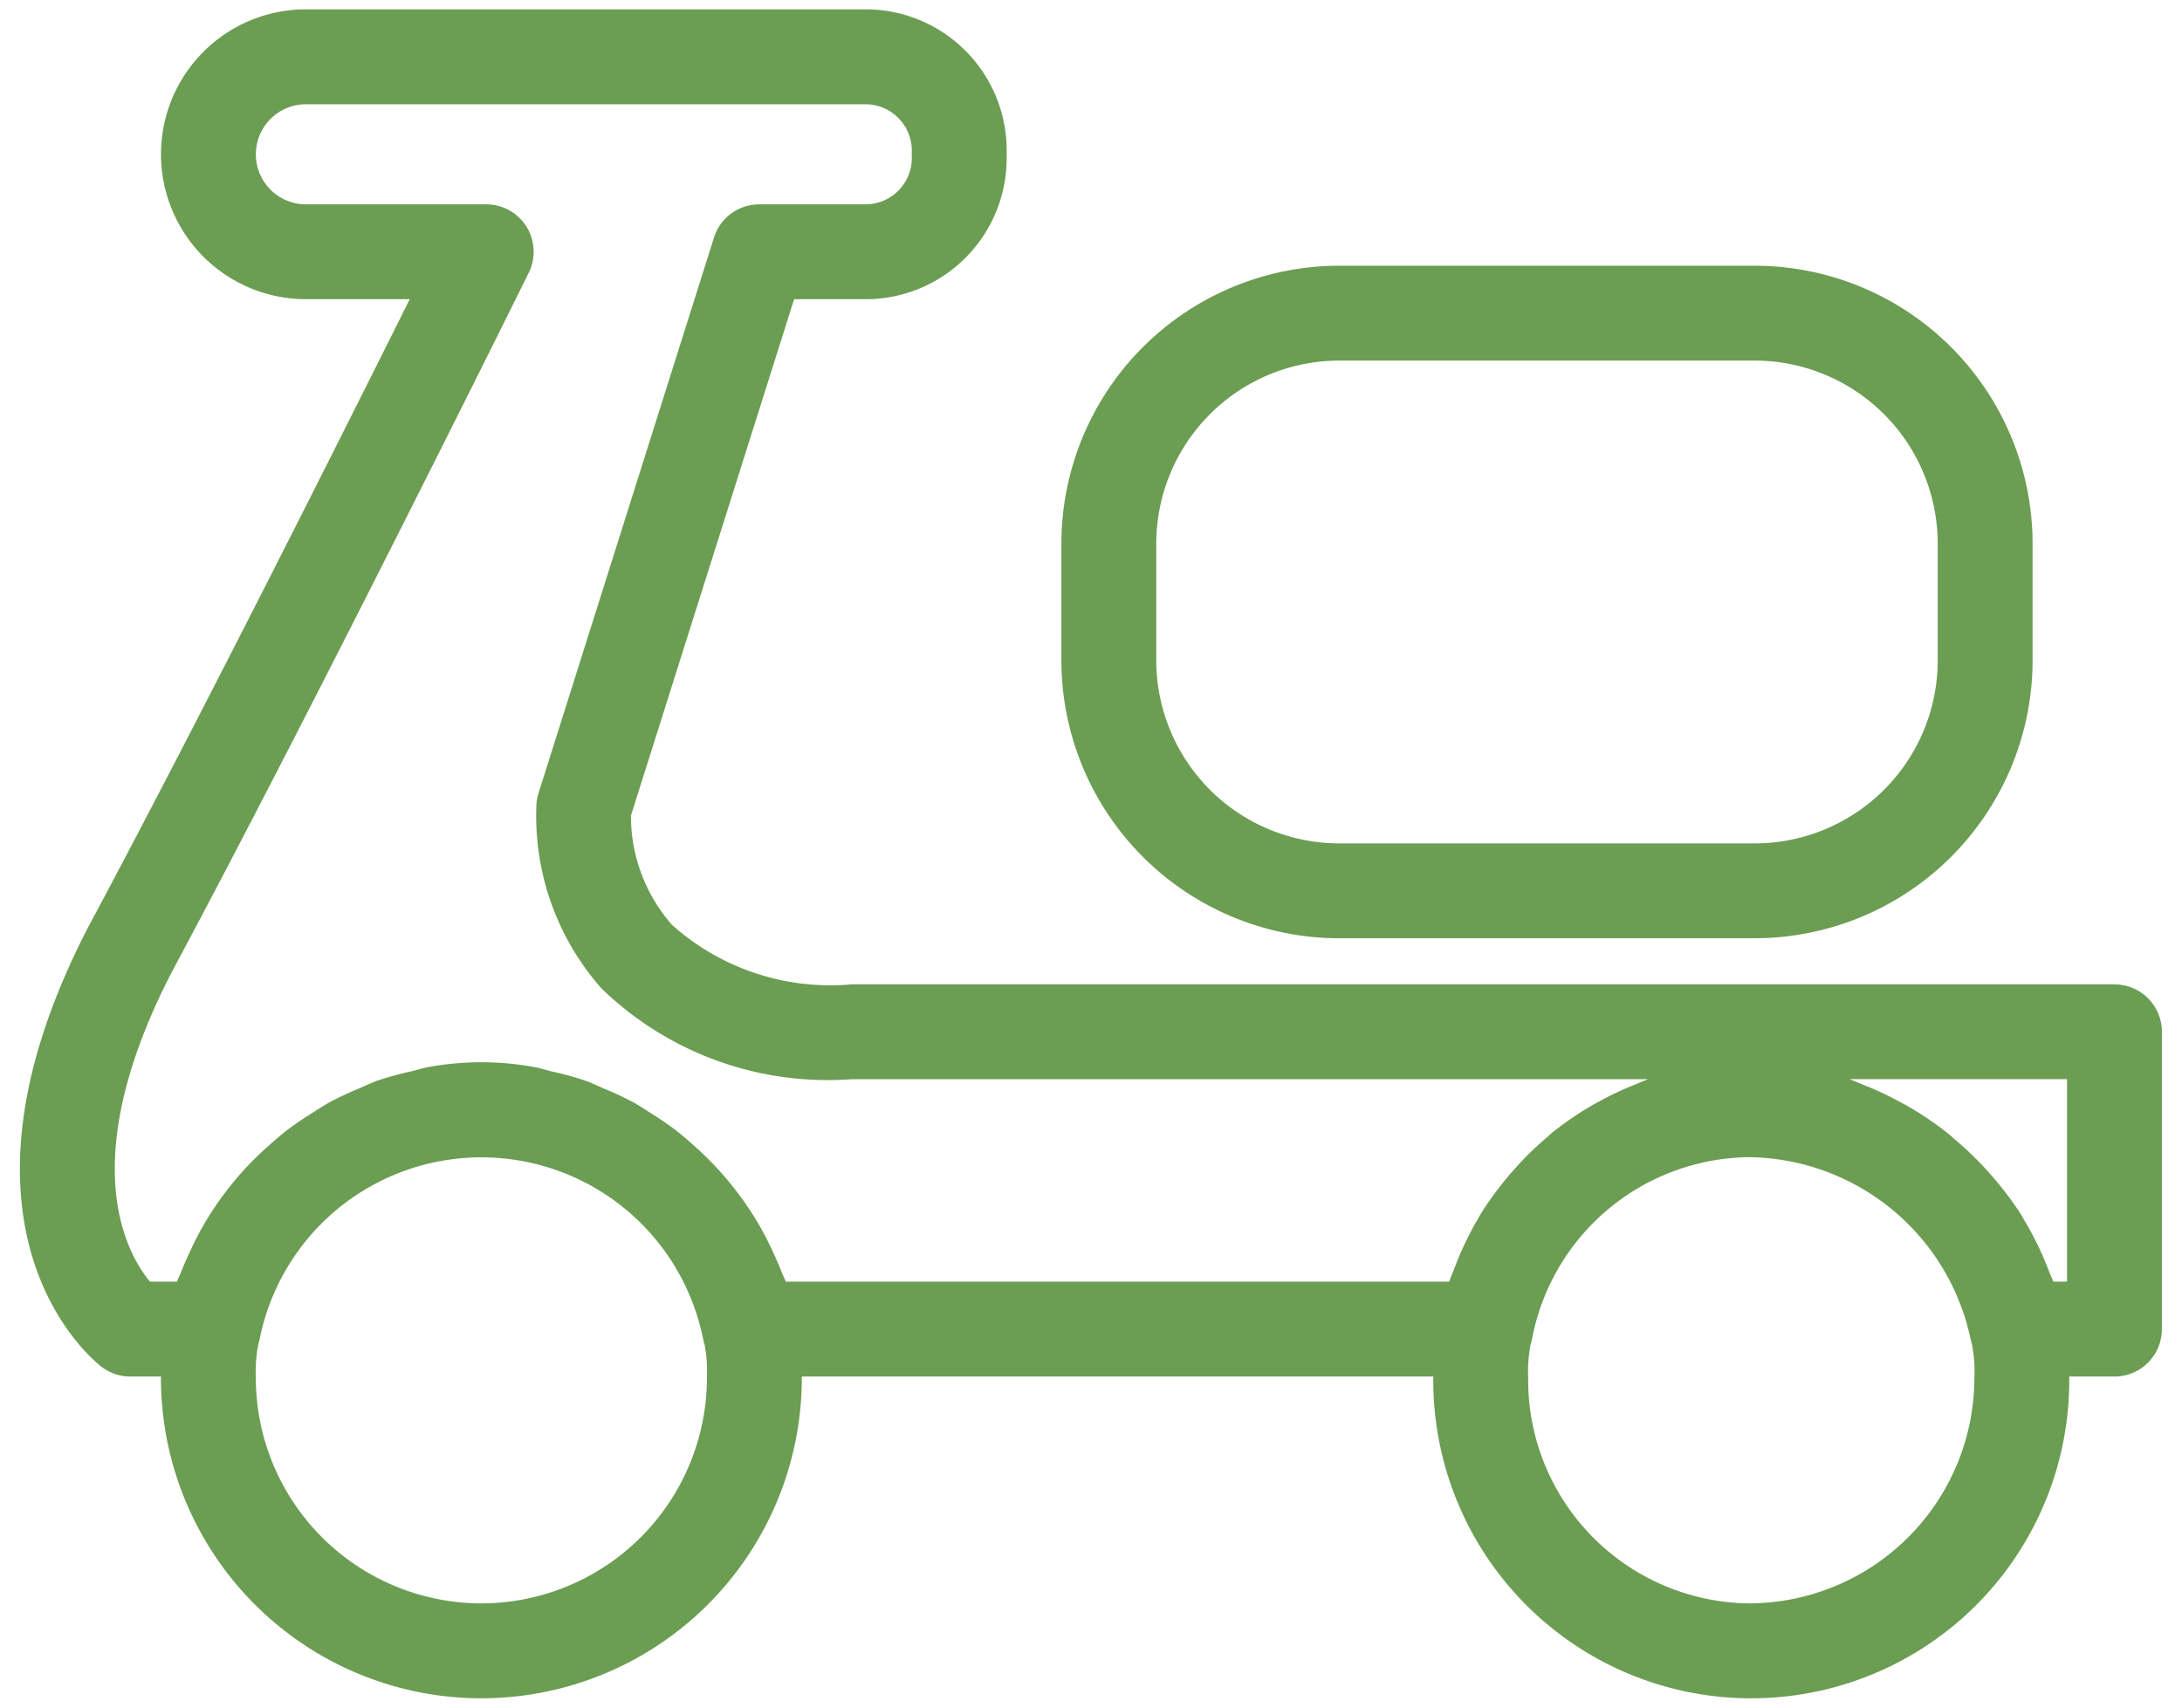 <svg width="46" height="36" fill="none" xmlns="http://www.w3.org/2000/svg"><path d="M28.233 19.78h8.76a5.862 5.862 0 005.857-5.855v-2.467a5.863 5.863 0 00-5.857-5.856h-8.76a5.863 5.863 0 00-5.857 5.856v2.467a5.863 5.863 0 005.857 5.856zm-3.857-8.322a3.861 3.861 0 013.857-3.856h8.76a3.861 3.861 0 013.857 3.856v2.467a3.86 3.86 0 01-3.857 3.856h-8.76a3.861 3.861 0 01-3.857-3.856v-2.467z" fill="#6B9D52"/><path d="M44.576 20.752H17.96a5.005 5.005 0 01-3.794-1.254 3.482 3.482 0 01-.865-2.302l3.44-10.888h1.527a2.973 2.973 0 002.953-3.055A2.973 2.973 0 0018.267.197H6.449a3.055 3.055 0 100 6.11h2.189C7.258 9.076 4.17 15.234 1.86 19.545c-3.329 6.43.135 9.16.284 9.273a1 1 0 00.605.203h.645l-.001.028a6.755 6.755 0 0013.51 0v-.028h13.314l-.001.028a6.702 6.702 0 009.28 6.24 6.703 6.703 0 004.127-6.24v-.028h.953a1.001 1.001 0 001-1v-6.268a1 1 0 00-1-1zm-1 2v4.268h-.29c-.028-.08-.067-.156-.097-.235a6.652 6.652 0 00-.533-1.092c-.014-.023-.024-.047-.038-.07a6.843 6.843 0 00-.609-.812 6.997 6.997 0 00-.812-.802c-.037-.031-.07-.066-.11-.097-.263-.21-.54-.4-.832-.57-.07-.042-.143-.079-.215-.118a6.853 6.853 0 00-.769-.358c-.064-.026-.125-.055-.19-.078-.03-.01-.06-.026-.09-.037h4.585zM3.63 20.477C6.686 14.773 11.103 5.84 11.147 5.75a1 1 0 00-.896-1.442H6.449a1.055 1.055 0 110-2.11h11.818a.98.98 0 01.953 1.055.978.978 0 01-.953 1.055h-2.26a1 1 0 00-.954.698l-3.7 11.716a.988.988 0 00-.043.215 5.495 5.495 0 001.364 3.895 6.85 6.85 0 005.285 1.92h16.786c-.026.009-.05.022-.077.031-.06.021-.115.049-.173.072a6.631 6.631 0 00-.762.356c-.073.04-.146.078-.218.121a6.726 6.726 0 00-.812.563c-.036.03-.068.063-.103.093a6.767 6.767 0 00-.8.807 6.785 6.785 0 00-.592.81c-.01.018-.019.037-.03.055a6.792 6.792 0 00-.53 1.114c-.03.083-.07.162-.097.246H16.565c-.023-.067-.059-.127-.083-.192a6.454 6.454 0 00-.19-.44 6.597 6.597 0 00-.286-.558 6.832 6.832 0 00-1.394-1.693c-.119-.105-.236-.209-.362-.306a6.996 6.996 0 00-.522-.358c-.131-.083-.258-.169-.394-.243a6.835 6.835 0 00-.6-.279c-.134-.058-.264-.122-.402-.17a6.716 6.716 0 00-.71-.195c-.12-.028-.236-.068-.358-.09a6.214 6.214 0 00-2.232 0c-.122.022-.238.062-.359.09-.24.052-.476.117-.709.194-.138.049-.268.114-.403.171a6.87 6.87 0 00-.599.28c-.136.073-.263.16-.394.242a6.946 6.946 0 00-.522.358c-.126.097-.243.201-.362.306a6.93 6.93 0 00-.45.43 6.838 6.838 0 00-.944 1.262 6.624 6.624 0 00-.286.56 6.505 6.505 0 00-.19.439c-.024.065-.06.125-.083.192h-.57c-.504-.61-1.593-2.562.469-6.543zm6.518 13.326a4.76 4.76 0 01-4.755-4.755c-.01-.238.007-.477.052-.711a.95.95 0 00.032-.12 4.767 4.767 0 019.343 0c.008.04.018.08.032.12.044.234.062.473.051.71a4.76 4.76 0 01-4.755 4.756zm26.72 0a4.71 4.71 0 01-4.652-4.755c-.01-.238.007-.476.052-.71a.88.88 0 00.032-.122 4.71 4.71 0 014.568-3.82 4.833 4.833 0 014.672 3.82c.008.04.018.08.031.12.045.234.063.473.052.712a4.76 4.76 0 01-4.755 4.755z" fill="#6B9D52"/></svg>